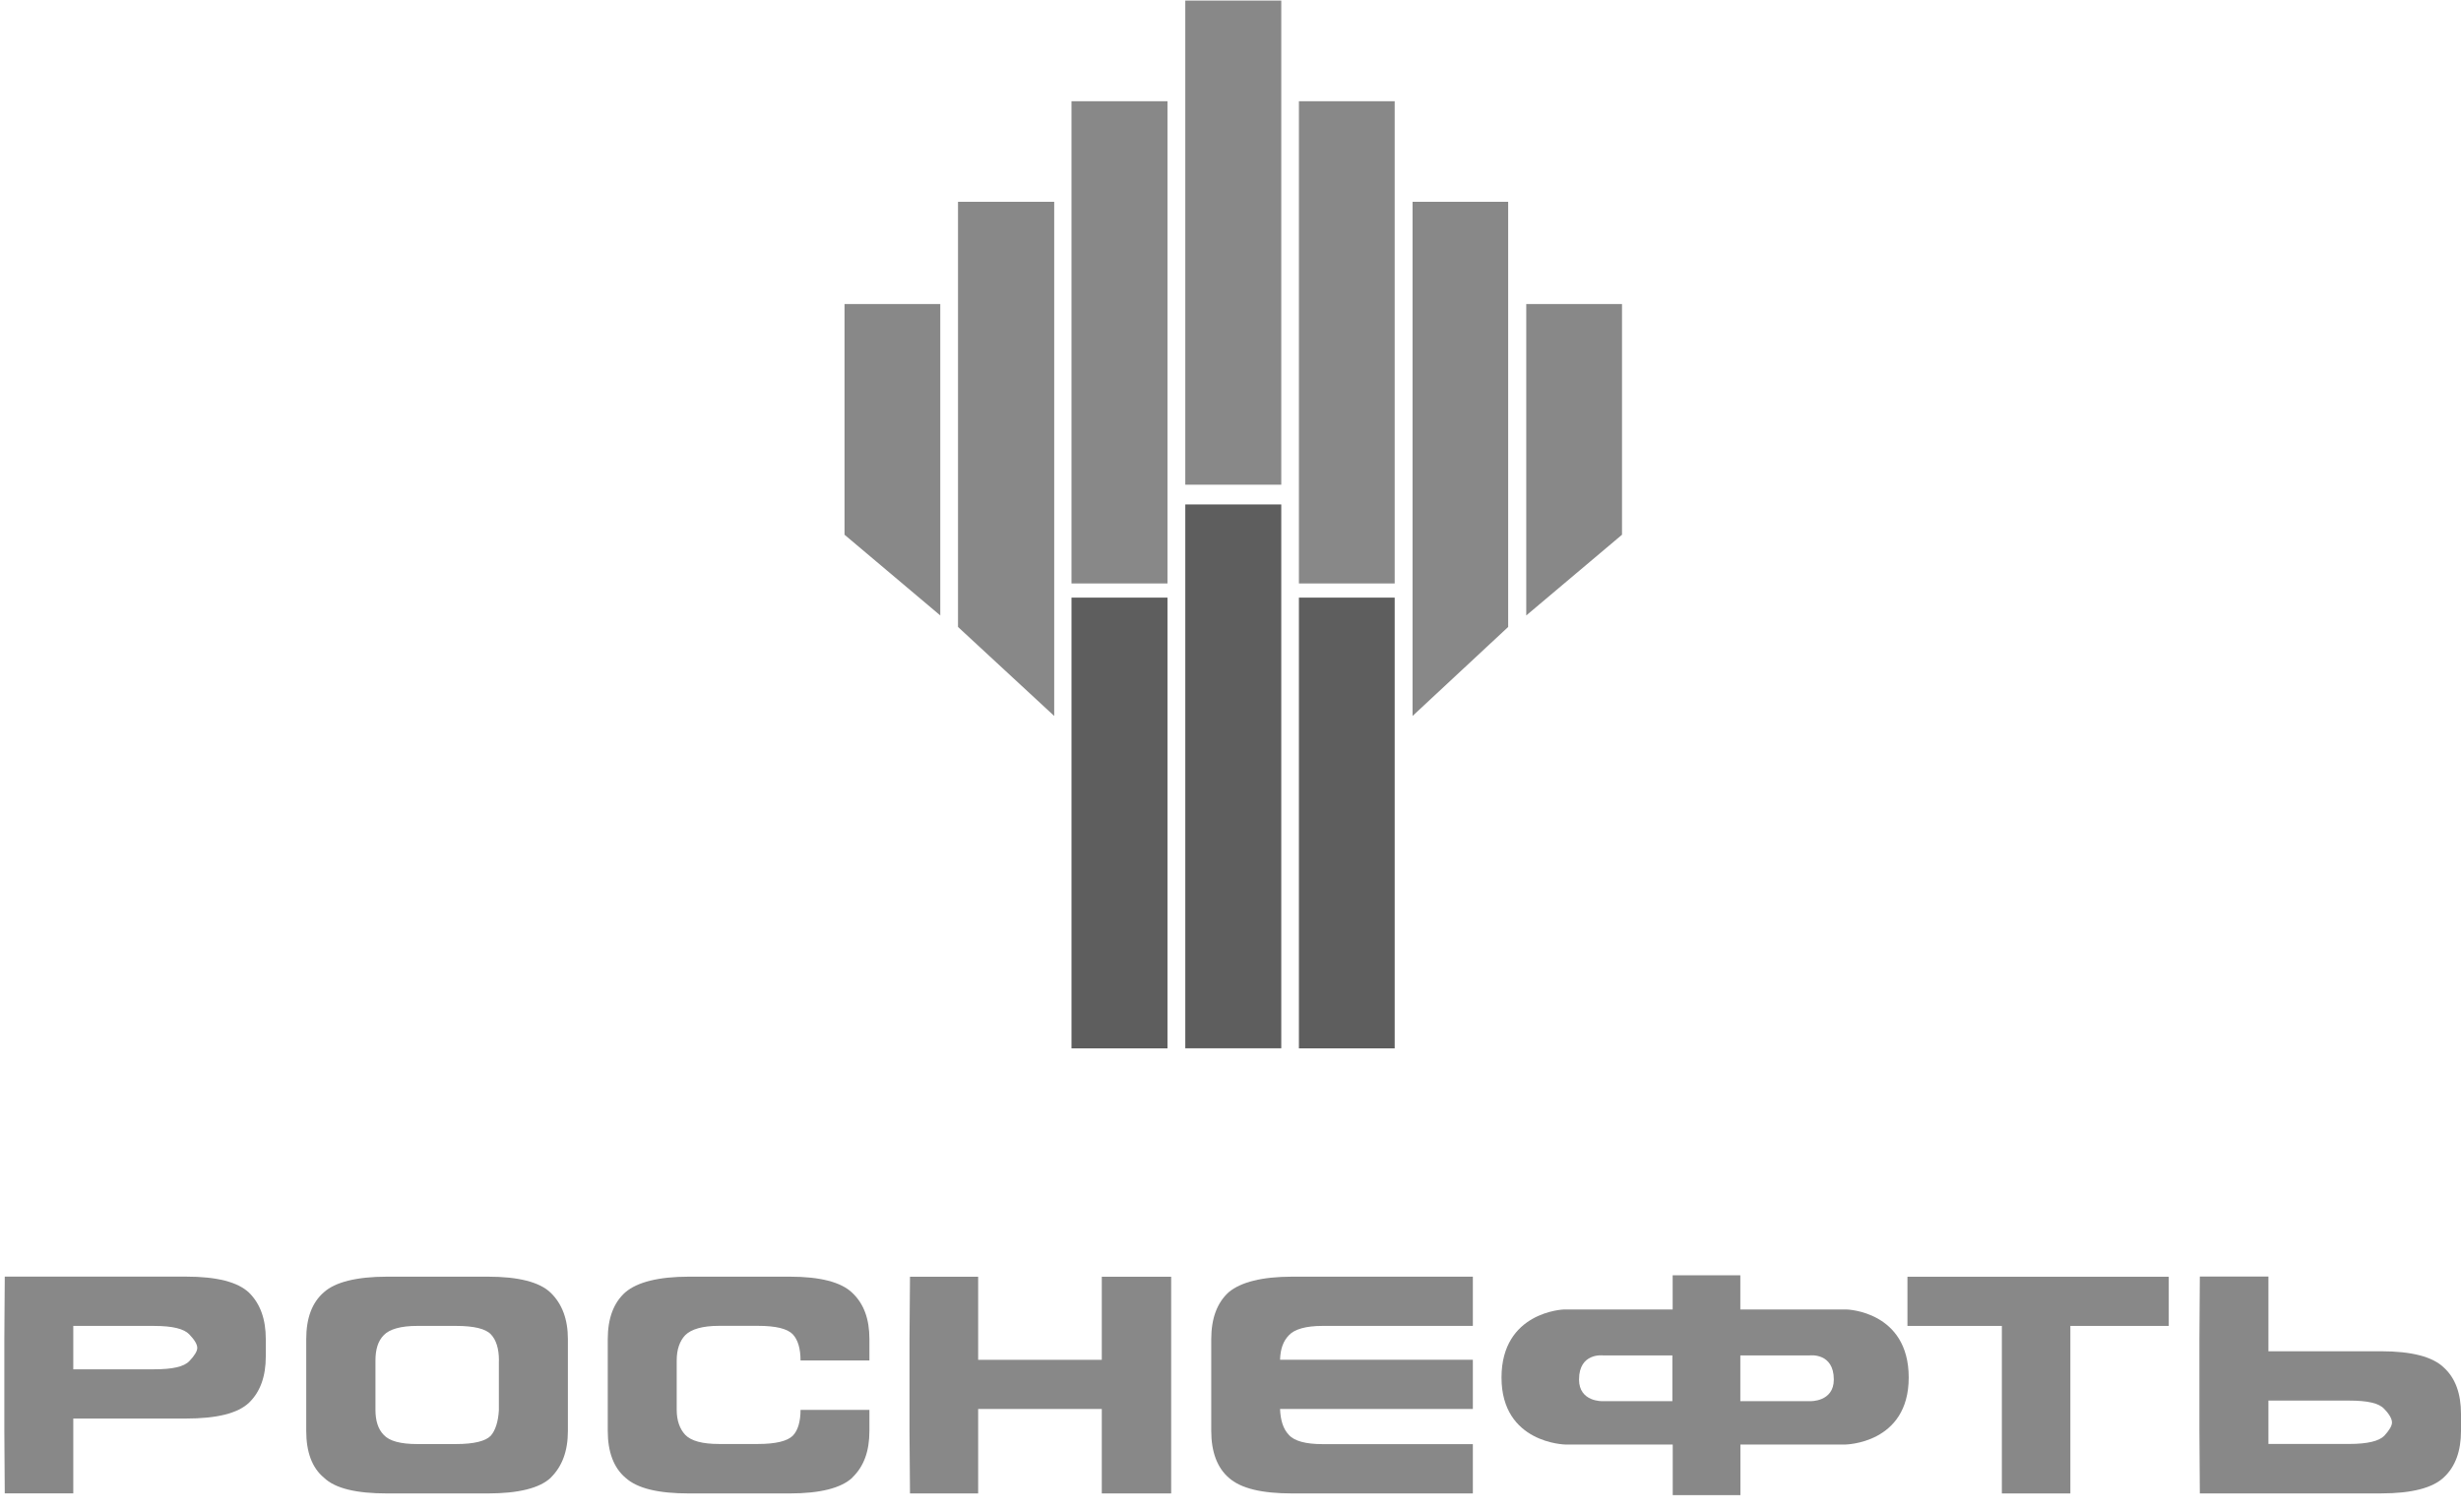 <svg width="140" height="86" viewBox="0 0 140 86" fill="none" xmlns="http://www.w3.org/2000/svg">
<path d="M8.765 77.898C9.814 77.898 10.468 77.753 10.771 77.431C11.069 77.121 11.222 76.867 11.222 76.682C11.222 76.481 11.069 76.223 10.771 75.913C10.468 75.591 9.814 75.43 8.765 75.43H4.169V77.898H8.765ZM4.169 84.957H0.271L0.247 81.407V76.179L0.271 72.625H10.581C12.332 72.625 13.534 72.931 14.172 73.543C14.802 74.166 15.12 75.04 15.12 76.175V77.169C15.12 78.308 14.802 79.181 14.172 79.793C13.534 80.405 12.332 80.699 10.581 80.699H4.169V84.949V84.957Z" fill="#888888"/>
<path d="M28.384 77.401C28.384 76.717 28.223 76.222 27.928 75.912C27.63 75.59 26.96 75.429 25.939 75.429H23.736C22.791 75.429 22.15 75.618 21.827 75.96C21.504 76.291 21.359 76.769 21.359 77.397V80.211C21.359 80.811 21.504 81.297 21.827 81.627C22.15 81.982 22.791 82.151 23.736 82.151H25.939C26.956 82.151 27.622 81.986 27.916 81.68C28.178 81.386 28.344 80.875 28.38 80.223V77.401M31.33 84.067C30.704 84.658 29.494 84.96 27.759 84.96H22.017C20.286 84.96 19.071 84.682 18.433 84.067C17.744 83.499 17.421 82.59 17.421 81.41V76.182C17.421 74.995 17.744 74.101 18.433 73.509C19.071 72.938 20.286 72.628 22.017 72.628H27.759C29.49 72.628 30.7 72.934 31.33 73.546C31.971 74.169 32.306 75.043 32.306 76.178V81.406C32.306 82.561 31.975 83.427 31.33 84.063" fill="#888888"/>
<path d="M48.483 84.067C47.845 84.658 46.651 84.96 44.924 84.96H39.194C37.463 84.96 36.26 84.682 35.583 84.067C34.909 83.499 34.574 82.59 34.574 81.41V76.182C34.574 74.995 34.909 74.101 35.583 73.509C36.26 72.938 37.463 72.628 39.194 72.628H44.924C46.651 72.628 47.845 72.934 48.483 73.546C49.145 74.169 49.459 75.043 49.459 76.178V77.397H45.541C45.541 76.713 45.388 76.218 45.101 75.908C44.791 75.586 44.137 75.425 43.112 75.425H40.913C39.965 75.425 39.323 75.614 38.98 75.957C38.669 76.287 38.496 76.766 38.496 77.393V80.207C38.496 80.806 38.669 81.293 38.98 81.624C39.319 81.978 39.965 82.147 40.913 82.147H43.112C44.137 82.147 44.791 81.982 45.101 81.676C45.388 81.382 45.541 80.871 45.541 80.207H49.459V81.402C49.459 82.557 49.145 83.423 48.483 84.059" fill="#888888"/>
<path d="M55.645 84.961H51.767L51.739 81.411V76.187L51.767 72.633H55.645V77.358H62.678V72.633H66.625V84.961H62.678V80.155H55.645V84.961Z" fill="#888888"/>
<path d="M73.933 80.154H72.819C72.843 80.79 72.996 81.297 73.323 81.632C73.634 81.982 74.288 82.155 75.24 82.155H83.787V84.96H73.521C71.786 84.96 70.592 84.682 69.902 84.067C69.244 83.499 68.905 82.59 68.905 81.41V76.182C68.905 74.995 69.244 74.101 69.902 73.509C70.592 72.938 71.786 72.628 73.521 72.628H83.787V75.429H75.24C74.288 75.429 73.634 75.618 73.323 75.96C72.996 76.291 72.839 76.745 72.819 77.353H83.787V80.154H73.933Z" fill="#888888"/>
<path d="M113.881 75.43H108.51V72.633H123.375V75.43H117.778V84.961H113.881V75.43Z" fill="#888888"/>
<path d="M129.045 79.682V82.145H133.637C134.674 82.145 135.336 81.984 135.634 81.682C135.929 81.36 136.074 81.111 136.074 80.925C136.074 80.724 135.929 80.454 135.634 80.153C135.336 79.819 134.674 79.678 133.637 79.678H129.045M129.045 76.872H135.465C137.196 76.872 138.402 77.186 139.036 77.81C139.681 78.402 140 79.287 140 80.434V81.408C140 82.543 139.681 83.429 139.036 84.033C138.402 84.648 137.196 84.958 135.465 84.958H125.143L125.119 81.408V76.164L125.143 72.622H129.045V76.876V76.872Z" fill="#888888"/>
<path d="M89.827 78.48C89.827 76.938 91.191 77.107 91.191 77.107H95.137V79.711H91.163C91.163 79.711 89.827 79.76 89.827 78.48ZM102.982 79.711H99.003V77.107H102.957C102.957 77.107 104.321 76.938 104.321 78.48C104.321 79.76 102.978 79.711 102.978 79.711M105.056 74.495H99.003V72.551H95.153V74.495H88.955C88.955 74.495 85.417 74.616 85.417 78.367C85.417 82.118 89.052 82.178 89.052 82.178H95.157V85.056H99.007V82.178H104.963C104.963 82.178 108.582 82.146 108.582 78.367C108.582 74.588 105.06 74.495 105.06 74.495" fill="#888888"/>
<path d="M66.415 33.998H60.955V59.64H66.415V33.998Z" fill="#5E5E5E"/>
<path d="M72.888 28.697H67.428V59.636H72.888V28.697Z" fill="#5E5E5E"/>
<path d="M79.34 33.998H73.892V59.64H79.34V33.998Z" fill="#5E5E5E"/>
<path d="M53.49 35.012L48.043 30.42V17.295H53.49V35.012Z" fill="#888888"/>
<path d="M59.971 40.73L54.499 35.667V11.481H59.971V40.73Z" fill="#888888"/>
<path d="M66.415 5.759H60.955V33.192H66.415V5.759Z" fill="#888888"/>
<path d="M72.888 0.032H67.428V27.574H72.888V0.032Z" fill="#888888"/>
<path d="M86.825 35.012L92.272 30.42V17.295H86.825V35.012Z" fill="#888888"/>
<path d="M80.357 40.73L85.796 35.667V11.481H80.357V40.73Z" fill="#888888"/>
<path d="M79.34 5.759H73.892V33.192H79.34V5.759Z" fill="#888888"/>
</svg>
